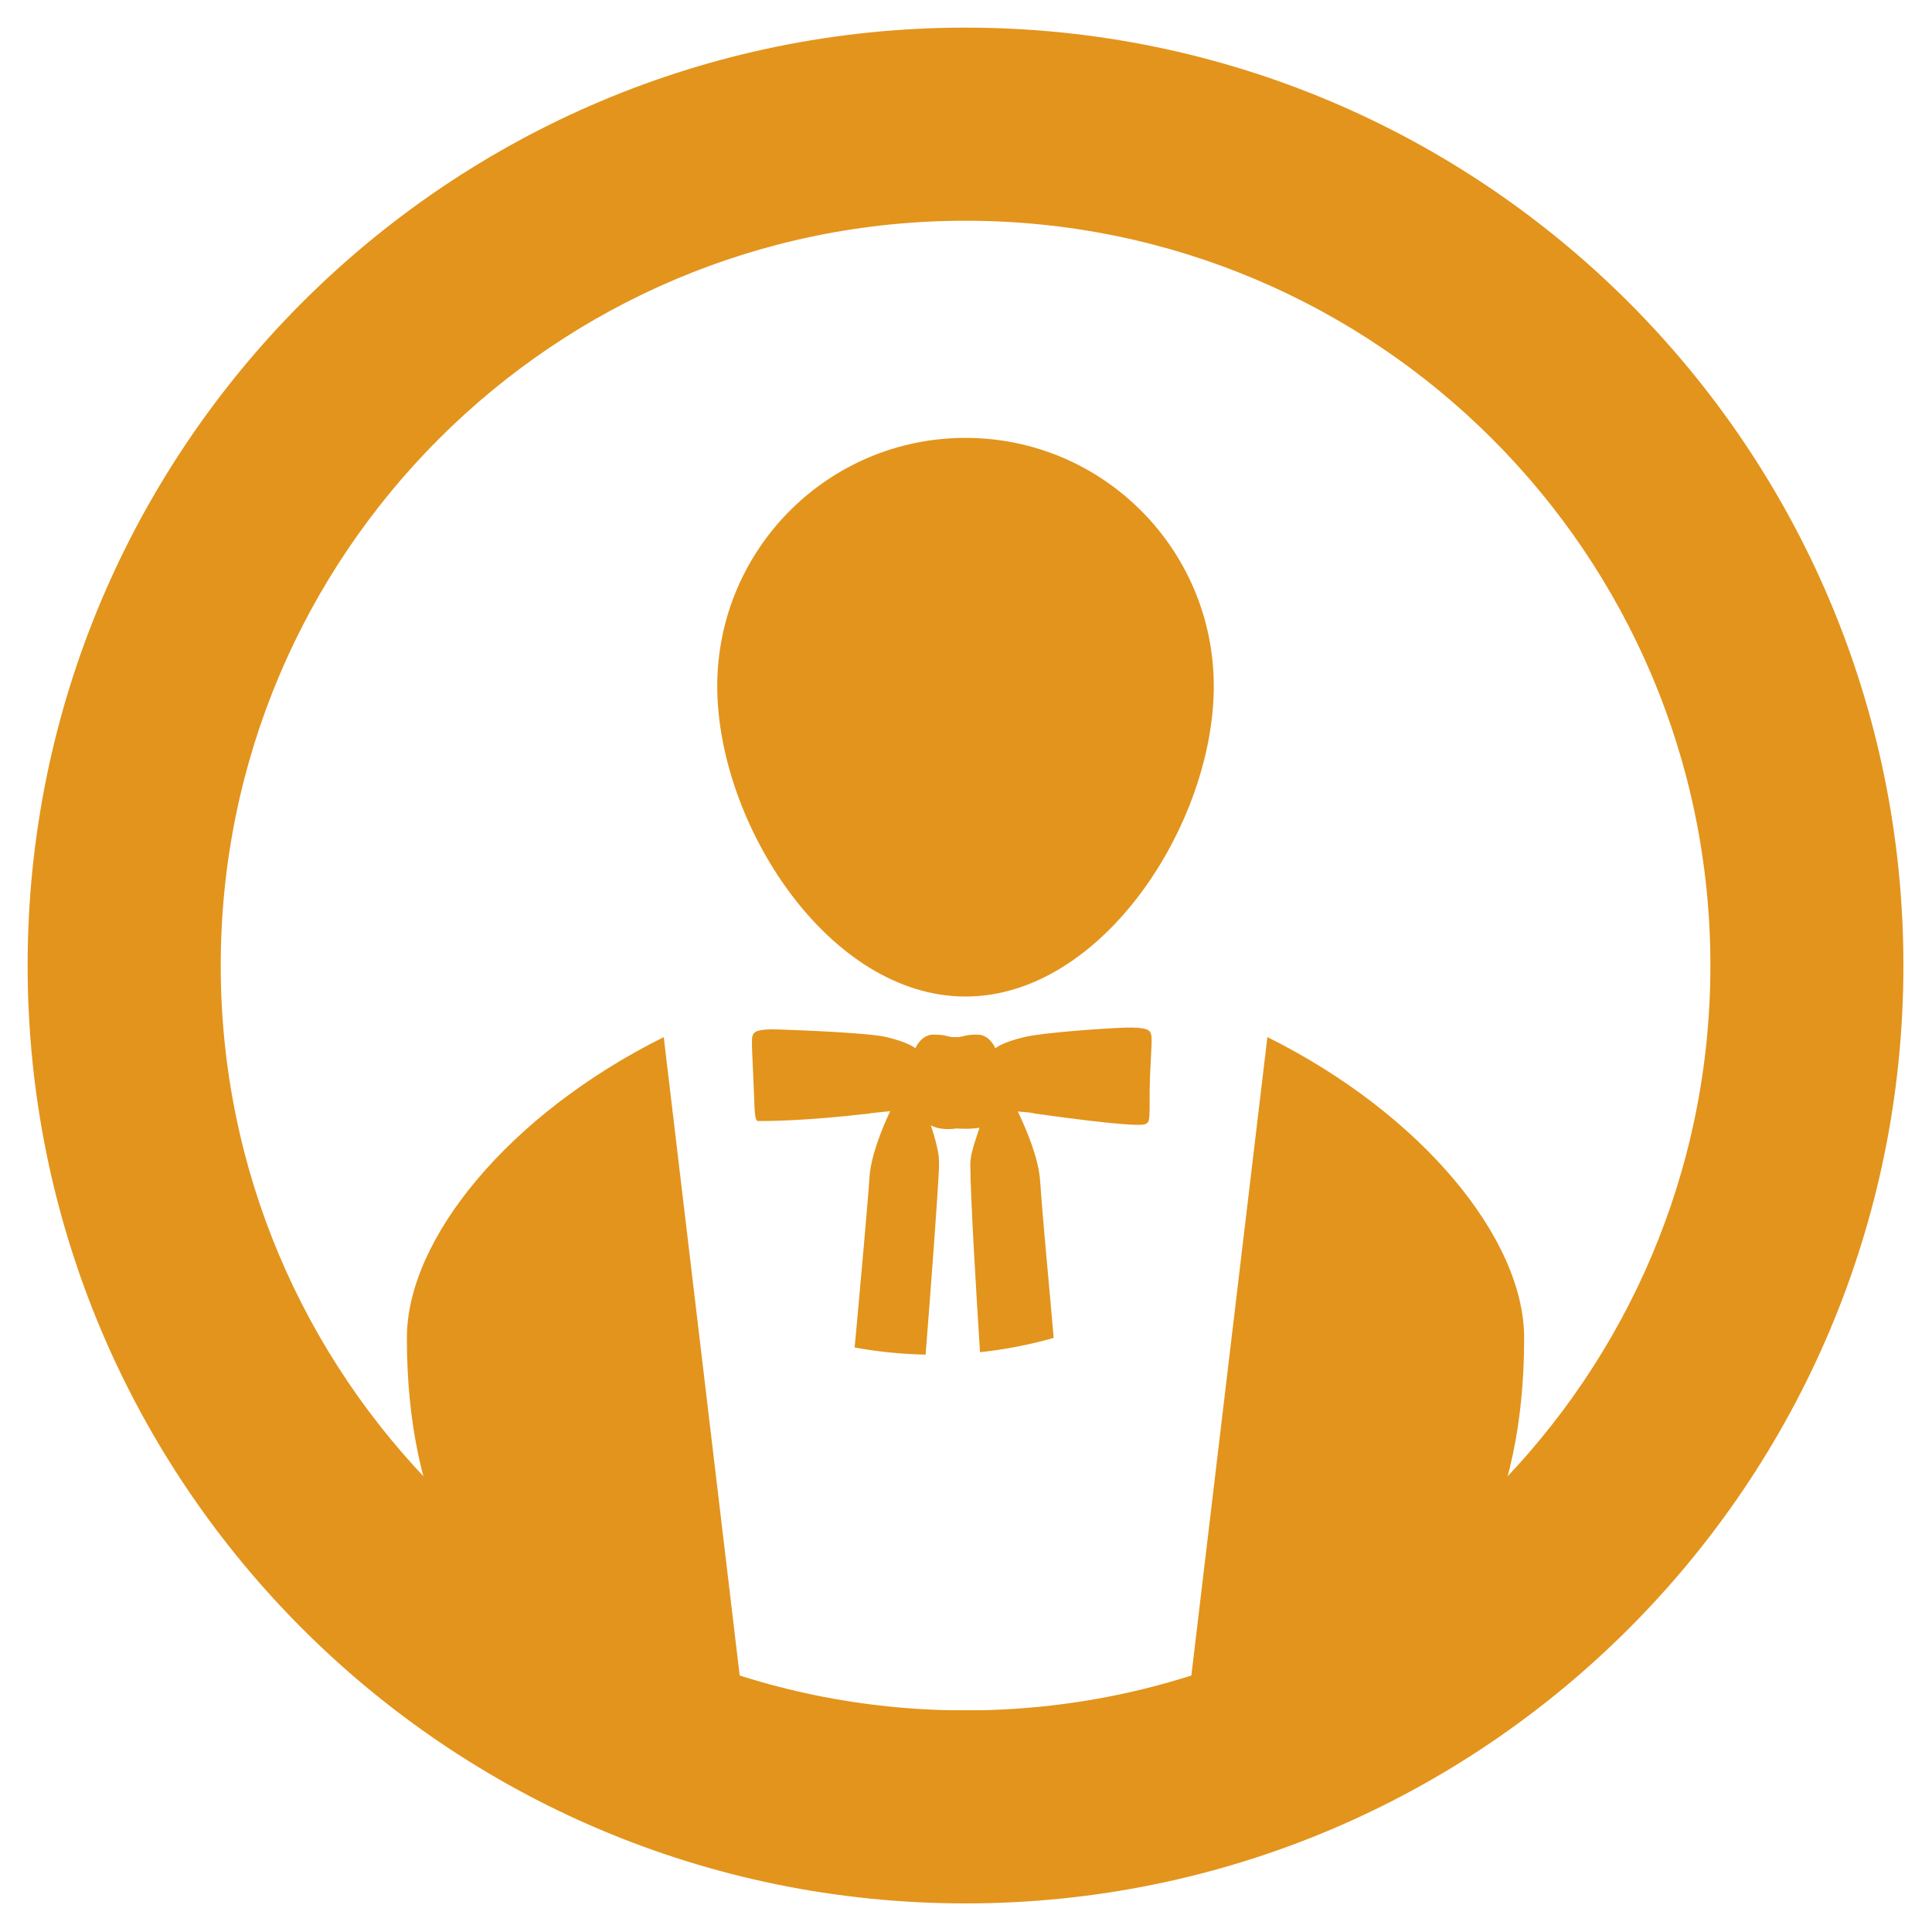 <svg width="20" height="20" viewBox="0 0 20 20" fill="none" xmlns="http://www.w3.org/2000/svg">
<g clip-path="url(#clip0_83_793)">
<g clip-path="url(#clip1_83_793)">
<g clip-path="url(#clip2_83_793)">
<path d="M7.425 7.104C7.425 8.523 8.575 10.316 9.995 10.316C11.414 10.316 12.565 8.523 12.565 7.104C12.565 5.684 11.414 4.533 9.995 4.533C8.575 4.533 7.425 5.684 7.425 7.104Z" fill="#E3941C"/>
<path fill-rule="evenodd" clip-rule="evenodd" d="M19.704 9.995C19.704 15.357 15.357 19.704 9.995 19.704C4.633 19.704 0.286 15.357 0.286 9.995C0.286 4.633 4.633 0.286 9.995 0.286C15.357 0.286 19.704 4.633 19.704 9.995ZM9.995 17.706C14.253 17.706 17.706 14.253 17.706 9.995C17.706 5.737 14.253 2.285 9.995 2.285C5.737 2.285 2.285 5.737 2.285 9.995C2.285 14.253 5.737 17.706 9.995 17.706Z" fill="#E3941C"/>
<path fill-rule="evenodd" clip-rule="evenodd" d="M8.847 13.949C8.855 13.862 8.862 13.792 8.866 13.747C8.9 13.374 8.984 12.445 9 12.197C9.013 11.966 9.134 11.676 9.215 11.503C9.201 11.505 9.187 11.506 9.173 11.507C9.092 11.515 9.021 11.522 8.991 11.528C8.312 11.607 7.918 11.605 7.86 11.605C7.857 11.605 7.854 11.605 7.854 11.605C7.815 11.612 7.812 11.53 7.806 11.343C7.804 11.3 7.802 11.251 7.8 11.197C7.797 11.126 7.794 11.063 7.792 11.01C7.784 10.845 7.78 10.761 7.789 10.726C7.802 10.678 7.842 10.65 8.06 10.657C8.278 10.664 8.982 10.692 9.169 10.734C9.415 10.792 9.476 10.852 9.476 10.852C9.476 10.852 9.532 10.71 9.664 10.71C9.745 10.71 9.785 10.72 9.815 10.728C9.829 10.731 9.841 10.734 9.854 10.736H9.89H9.926C9.939 10.734 9.951 10.731 9.965 10.728C9.995 10.72 10.035 10.71 10.116 10.71C10.248 10.71 10.304 10.852 10.304 10.852C10.304 10.852 10.365 10.792 10.611 10.734C10.798 10.69 11.428 10.645 11.646 10.638C11.864 10.633 11.904 10.659 11.916 10.707C11.925 10.741 11.922 10.799 11.915 10.934C11.912 10.989 11.909 11.057 11.905 11.142C11.901 11.242 11.901 11.331 11.901 11.404C11.901 11.518 11.901 11.594 11.884 11.616C11.88 11.621 11.872 11.631 11.853 11.638C11.811 11.652 11.62 11.654 10.714 11.528C10.688 11.518 10.624 11.513 10.536 11.506C10.616 11.671 10.754 11.987 10.768 12.234C10.78 12.43 10.835 13.047 10.875 13.483C10.885 13.601 10.895 13.705 10.902 13.784C10.903 13.802 10.905 13.824 10.907 13.85C10.661 13.92 10.406 13.97 10.145 13.998C10.11 13.45 10.045 12.382 10.045 12.063V12.04C10.045 12.011 10.057 11.941 10.063 11.921L10.067 11.907C10.084 11.842 10.108 11.768 10.133 11.696C10.135 11.688 10.137 11.681 10.14 11.674C10.047 11.691 9.938 11.684 9.901 11.682C9.868 11.687 9.735 11.704 9.636 11.649C9.668 11.746 9.7 11.852 9.716 11.959C9.719 11.976 9.723 12.047 9.72 12.097C9.708 12.359 9.651 13.142 9.582 14.023C9.331 14.018 9.086 13.993 8.847 13.949Z" fill="#E3941C"/>
<path fill-rule="evenodd" clip-rule="evenodd" d="M9.995 18.348C6.801 18.348 4.212 17.384 4.212 13.85C4.212 12.823 5.272 11.532 6.871 10.736L7.7 17.705H12.29L13.12 10.736C14.719 11.532 15.778 12.823 15.778 13.85C15.778 17.384 13.189 18.348 9.995 18.348Z" fill="#E3941C"/>
</g>
</g>
</g>
<defs>
<clipPath id="clip0_83_793">
<rect width="19.99" height="19.99" fill="white"/>
</clipPath>
<clipPath id="clip1_83_793">
<rect width="19.99" height="19.99" fill="white"/>
</clipPath>
<clipPath id="clip2_83_793">
<rect width="19.99" height="19.99" fill="white"/>
</clipPath>
</defs>
</svg>
